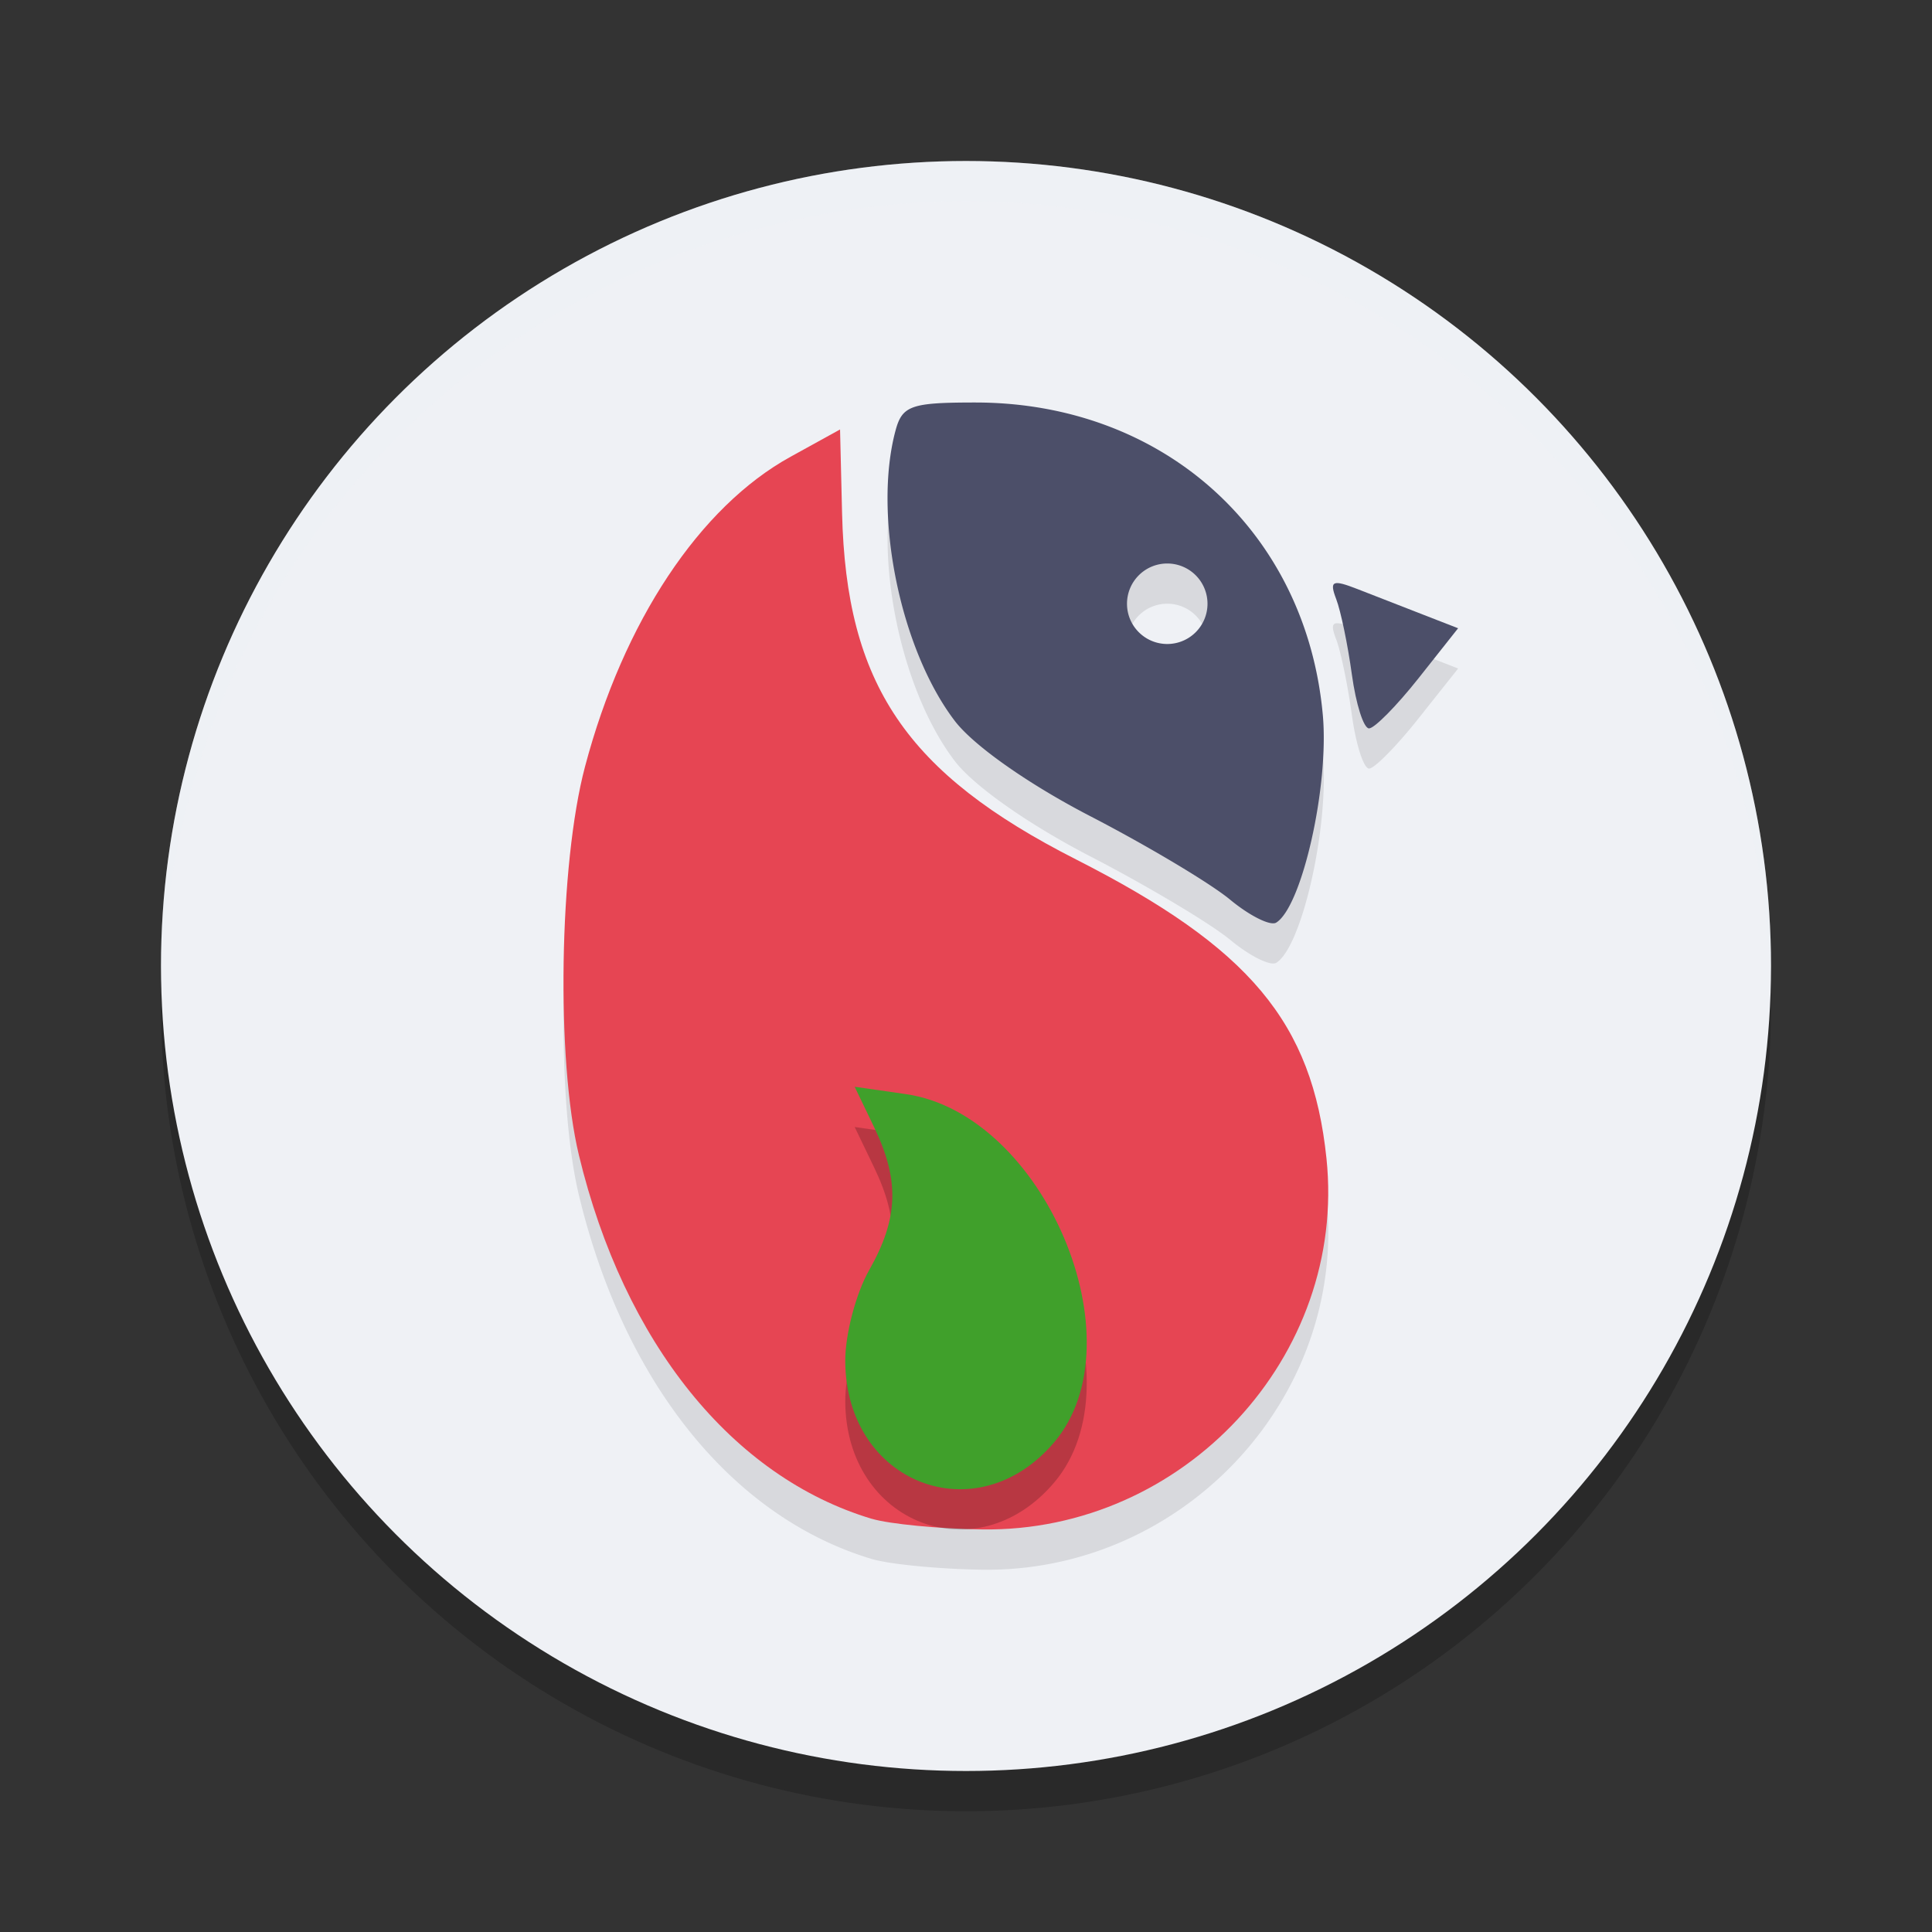<svg xmlns="http://www.w3.org/2000/svg" width="48" height="48" version="1.1">
 <rect width="100%" height="100%" fill="#333333" stroke="none"/>
 <circle cx="24" cy="25" r="20" style="opacity:0.2"/>
 <circle cx="24" cy="24" r="20" style="fill:#eff1f5"/>
 <path style="opacity:0.1" d="m 24.229,10.999 c -1.596,0 -1.813,0.077 -1.98,0.701 -0.562,2.098 0.12,5.435 1.473,7.209 0.469,0.615 1.832,1.574 3.373,2.371 1.423,0.736 2.983,1.668 3.469,2.07 0.485,0.403 1.001,0.659 1.145,0.57 0.643,-0.397 1.317,-3.402 1.158,-5.158 C 32.451,14.194 28.896,10.999 24.229,10.999 Z m -3.357,0.672 -1.229,0.676 c -2.263,1.247 -4.151,4.094 -5.107,7.701 -0.644,2.429 -0.721,7.286 -0.152,9.65 1.121,4.66 3.808,7.997 7.277,9.035 0.436,0.131 1.672,0.251 2.744,0.266 5.009,0.069 9.064,-4.301 8.553,-9.217 C 32.605,26.401 31.052,24.548 26.736,22.355 22.511,20.207 21.024,18.003 20.922,13.747 Z M 29,14.999 a 1,1 0 0 1 1,1 1,1 0 0 1 -1,1 1,1 0 0 1 -1,-1 1,1 0 0 1 1,-1 z m 4.162,0.496 c -0.076,0.036 -0.053,0.16 0.035,0.389 0.113,0.295 0.288,1.139 0.389,1.875 0.101,0.736 0.294,1.336 0.428,1.336 0.134,0 0.685,-0.56 1.227,-1.244 l 0.986,-1.242 -0.881,-0.344 C 34.861,16.076 34.133,15.792 33.729,15.634 33.415,15.511 33.238,15.46 33.162,15.495 Z"/>
 <path d="M 24,4 A 20,20 0 0 0 4,24 20,20 0 0 0 4.021,24.582 20,20 0 0 1 24,5 20,20 0 0 1 43.979,24.418 20,20 0 0 0 44,24 20,20 0 0 0 24,4 Z" style="opacity:0.2;fill:#eff1f5"/>
 <path style="fill:#e64553" d="m 21.661,37.735 c -3.469,-1.038 -6.156,-4.375 -7.278,-9.035 -0.569,-2.364 -0.493,-7.221 0.151,-9.651 0.956,-3.607 2.845,-6.455 5.109,-7.702 l 1.228,-0.677 0.05,2.078 c 0.102,4.256 1.59,6.458 5.816,8.606 4.316,2.194 5.867,4.047 6.219,7.428 0.512,4.915 -3.543,9.285 -8.552,9.216 -1.073,-0.015 -2.307,-0.134 -2.743,-0.264 z"/>
 <path d="m 26.191,36.833 c 2.138,-2.521 -0.263,-8.156 -3.685,-8.65 l -1.272,-0.183 0.482,1.002 c 0.639,1.328 0.607,2.268 -0.121,3.552 -0.331,0.583 -0.599,1.603 -0.595,2.267 0.017,3.031 3.261,4.288 5.191,2.012 z" style="opacity:0.2"/>
 <path style="fill:#40a02b" d="M 26.191,35.833 C 28.329,33.311 25.928,27.677 22.506,27.183 L 21.234,27 l 0.482,1.002 c 0.639,1.328 0.607,2.268 -0.121,3.552 -0.331,0.583 -0.599,1.603 -0.595,2.267 0.017,3.031 3.261,4.288 5.191,2.012 z"/>
 <path style="fill:#4c4f69" d="M 24.229 10 C 22.632 10 22.415 10.077 22.248 10.701 C 21.686 12.799 22.368 16.136 23.721 17.91 C 24.19 18.525 25.553 19.484 27.094 20.281 C 28.516 21.017 30.077 21.949 30.562 22.352 C 31.048 22.754 31.563 23.011 31.707 22.922 C 32.35 22.524 33.025 19.52 32.865 17.764 C 32.451 13.195 28.896 10 24.229 10 z M 29 14 A 1 1 0 0 1 30 15 A 1 1 0 0 1 29 16 A 1 1 0 0 1 28 15 A 1 1 0 0 1 29 14 z"/>
 <path style="fill:#4c4f69" d="m 33.587,16.759 c -0.101,-0.736 -0.276,-1.579 -0.389,-1.874 -0.175,-0.457 -0.097,-0.494 0.53,-0.249 0.405,0.158 1.133,0.442 1.617,0.63 l 0.881,0.343 -0.985,1.244 c -0.542,0.684 -1.094,1.244 -1.228,1.244 -0.134,0 -0.325,-0.602 -0.426,-1.338 z"/>
</svg>
